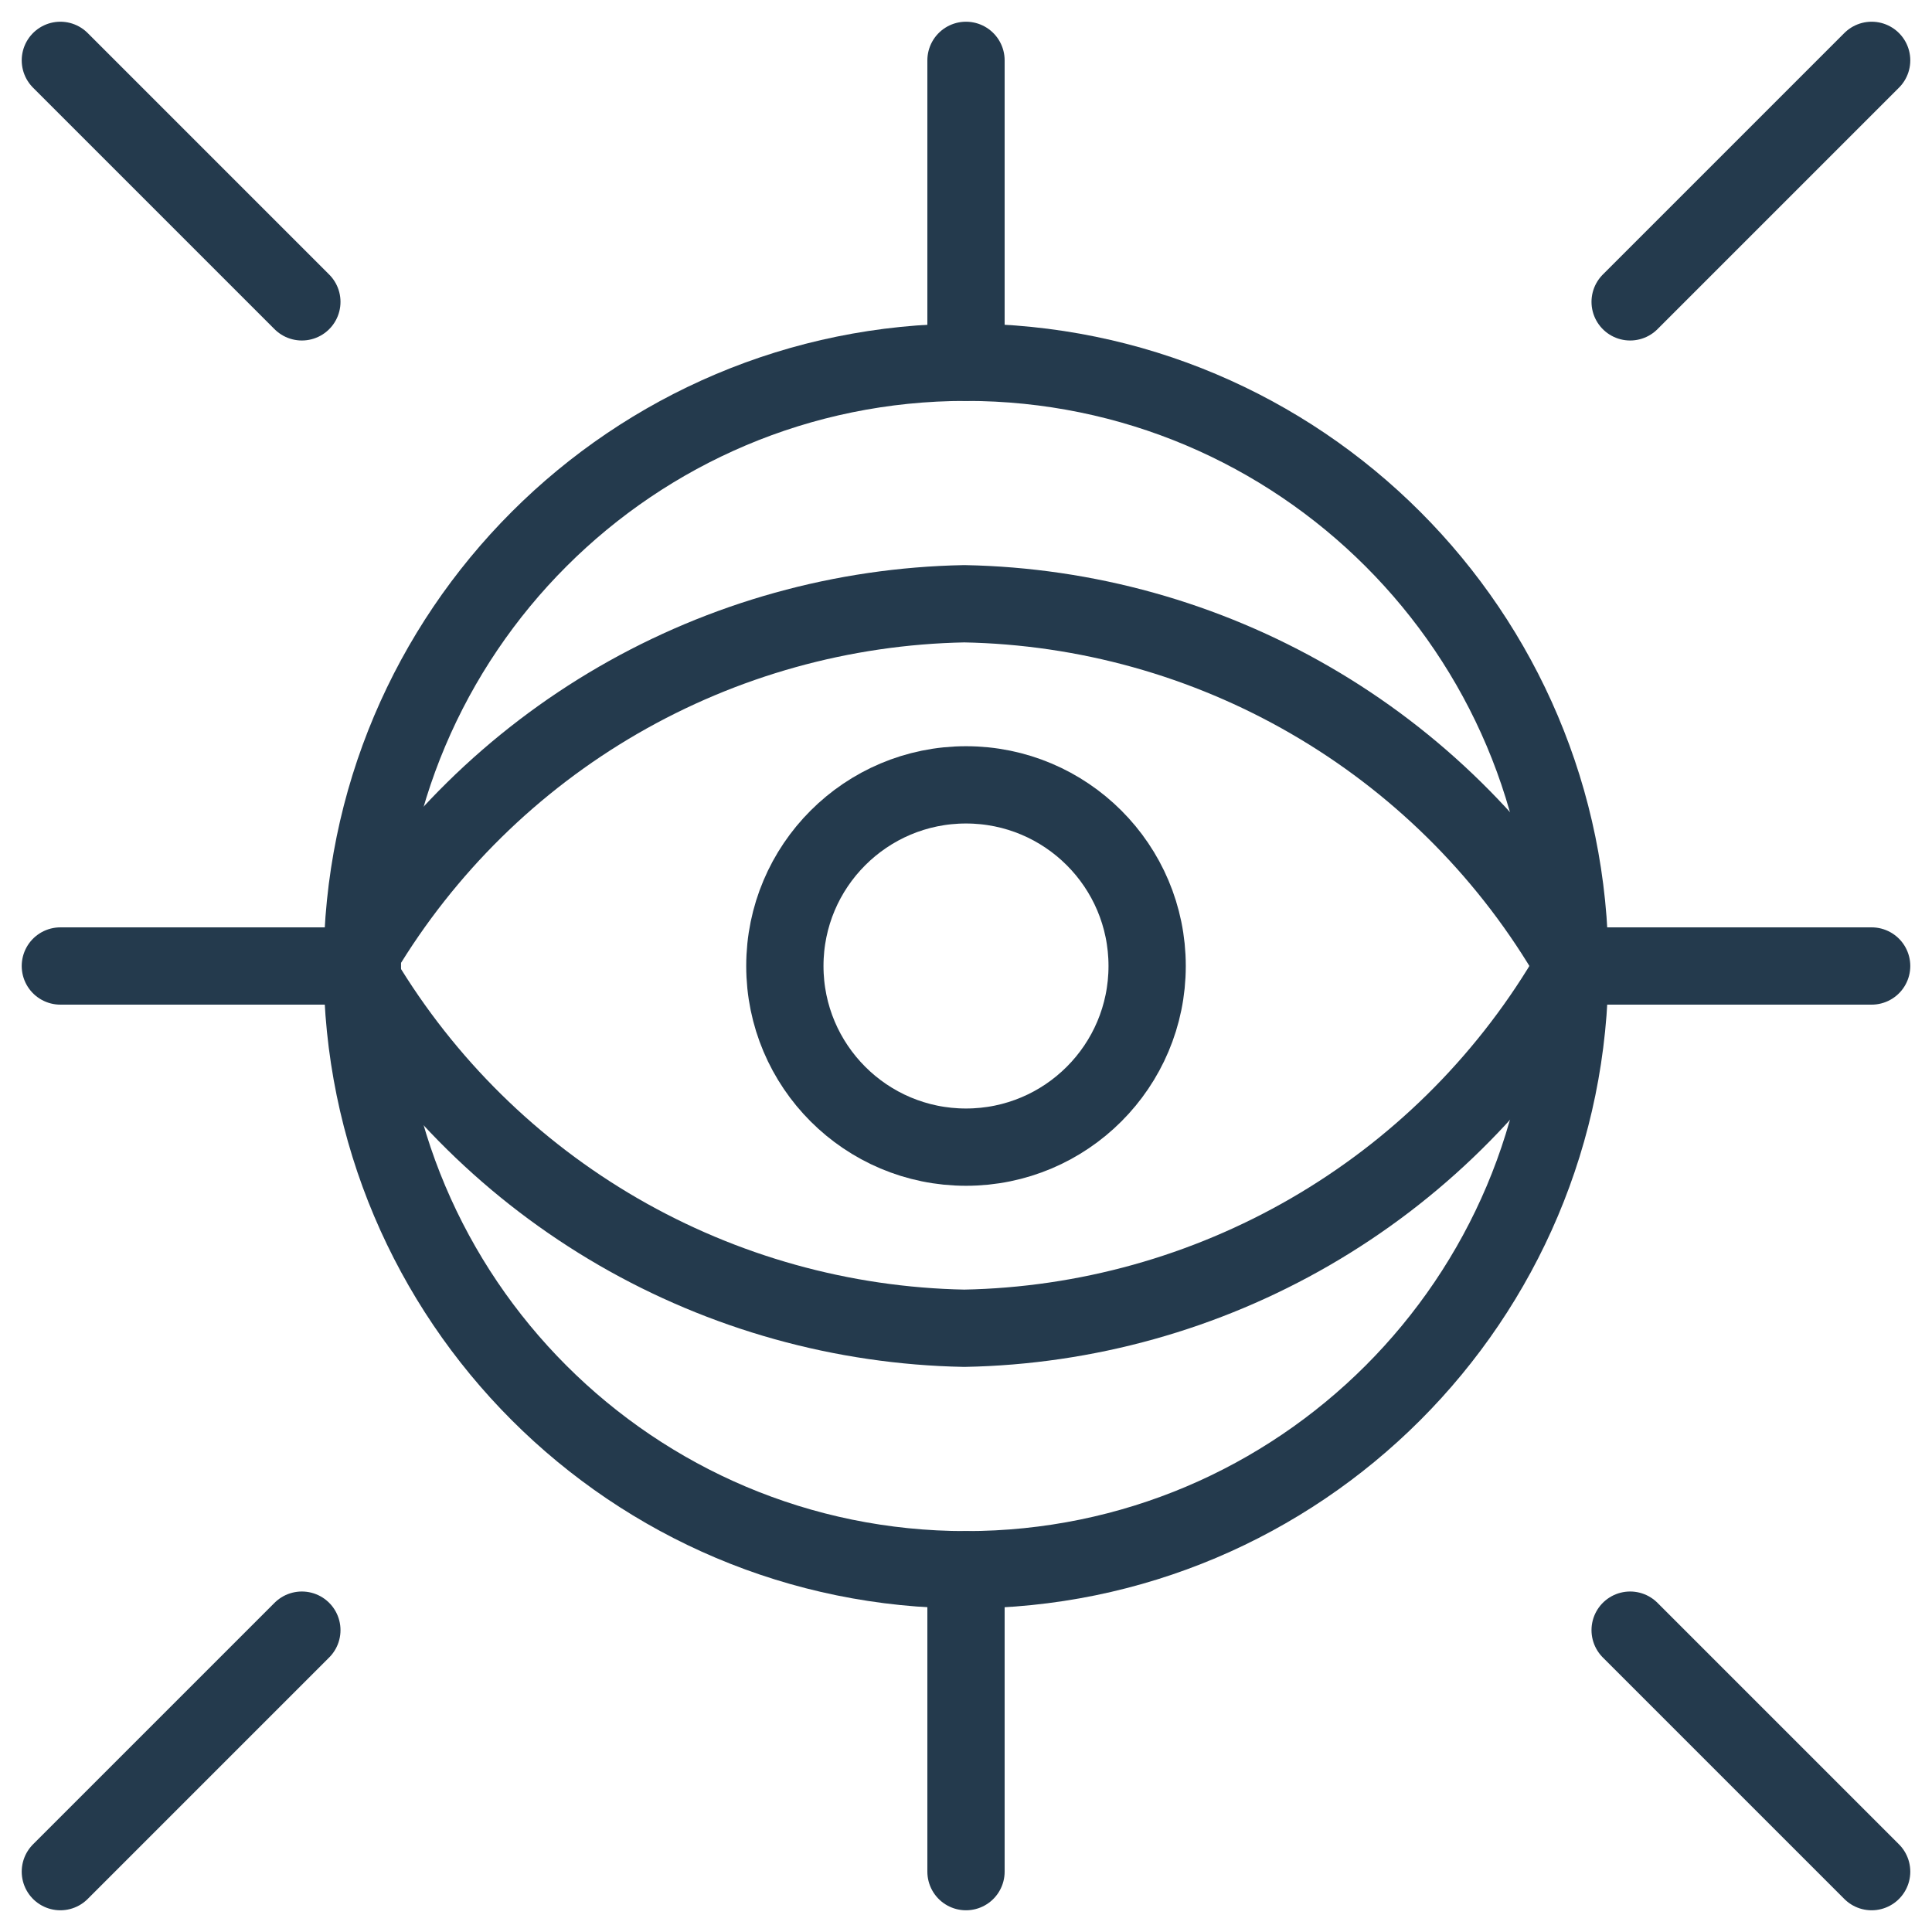 <svg width="50" height="50" viewBox="0 0 50 50" fill="none" xmlns="http://www.w3.org/2000/svg">
<path d="M25 40.625C33.629 40.625 40.625 33.629 40.625 25C40.625 16.371 33.629 9.375 25 9.375C16.371 9.375 9.375 16.371 9.375 25C9.375 33.629 16.371 40.625 25 40.625Z" stroke="#243A4D" stroke-width="2" stroke-linecap="round" stroke-linejoin="round"/>
<path d="M25 29.688C27.589 29.688 29.688 27.589 29.688 25C29.688 22.411 27.589 20.312 25 20.312C22.411 20.312 20.312 22.411 20.312 25C20.312 27.589 22.411 29.688 25 29.688Z" stroke="#243A4D" stroke-width="2" stroke-linecap="round" stroke-linejoin="round"/>
<path d="M9.375 25.354C10.995 28.055 13.275 30.3 16 31.878C18.726 33.456 21.808 34.315 24.956 34.375C28.105 34.315 31.186 33.456 33.911 31.878C36.637 30.3 38.916 28.055 40.535 25.354L40.625 25.19" stroke="#243A4D" stroke-width="2" stroke-linecap="round" stroke-linejoin="round"/>
<path d="M9.375 24.644C10.995 21.943 13.275 19.699 16 18.121C18.726 16.544 21.808 15.685 24.956 15.625C28.105 15.685 31.186 16.544 33.911 18.122C36.636 19.699 38.916 21.944 40.535 24.644L40.625 24.806" stroke="#243A4D" stroke-width="2" stroke-linecap="round" stroke-linejoin="round"/>
<path d="M25 1.562V9.375" stroke="#243A4D" stroke-width="2" stroke-linecap="round" stroke-linejoin="round"/>
<path d="M1.562 25H9.375" stroke="#243A4D" stroke-width="2" stroke-linecap="round" stroke-linejoin="round"/>
<path d="M25 48.438V40.625" stroke="#243A4D" stroke-width="2" stroke-linecap="round" stroke-linejoin="round"/>
<path d="M48.438 25H40.625" stroke="#243A4D" stroke-width="2" stroke-linecap="round" stroke-linejoin="round"/>
<path d="M48.296 25H40.625" stroke="#243A4D" stroke-width="2" stroke-linecap="round" stroke-linejoin="round"/>
<path d="M48.438 1.562L42.188 7.812" stroke="#243A4D" stroke-width="2" stroke-linecap="round" stroke-linejoin="round"/>
<path d="M1.562 1.562L7.812 7.812" stroke="#243A4D" stroke-width="2" stroke-linecap="round" stroke-linejoin="round"/>
<path d="M48.438 48.438L42.188 42.188" stroke="#243A4D" stroke-width="2" stroke-linecap="round" stroke-linejoin="round"/>
<path d="M1.562 48.438L7.812 42.188" stroke="#243A4D" stroke-width="2" stroke-linecap="round" stroke-linejoin="round"/>
</svg>
